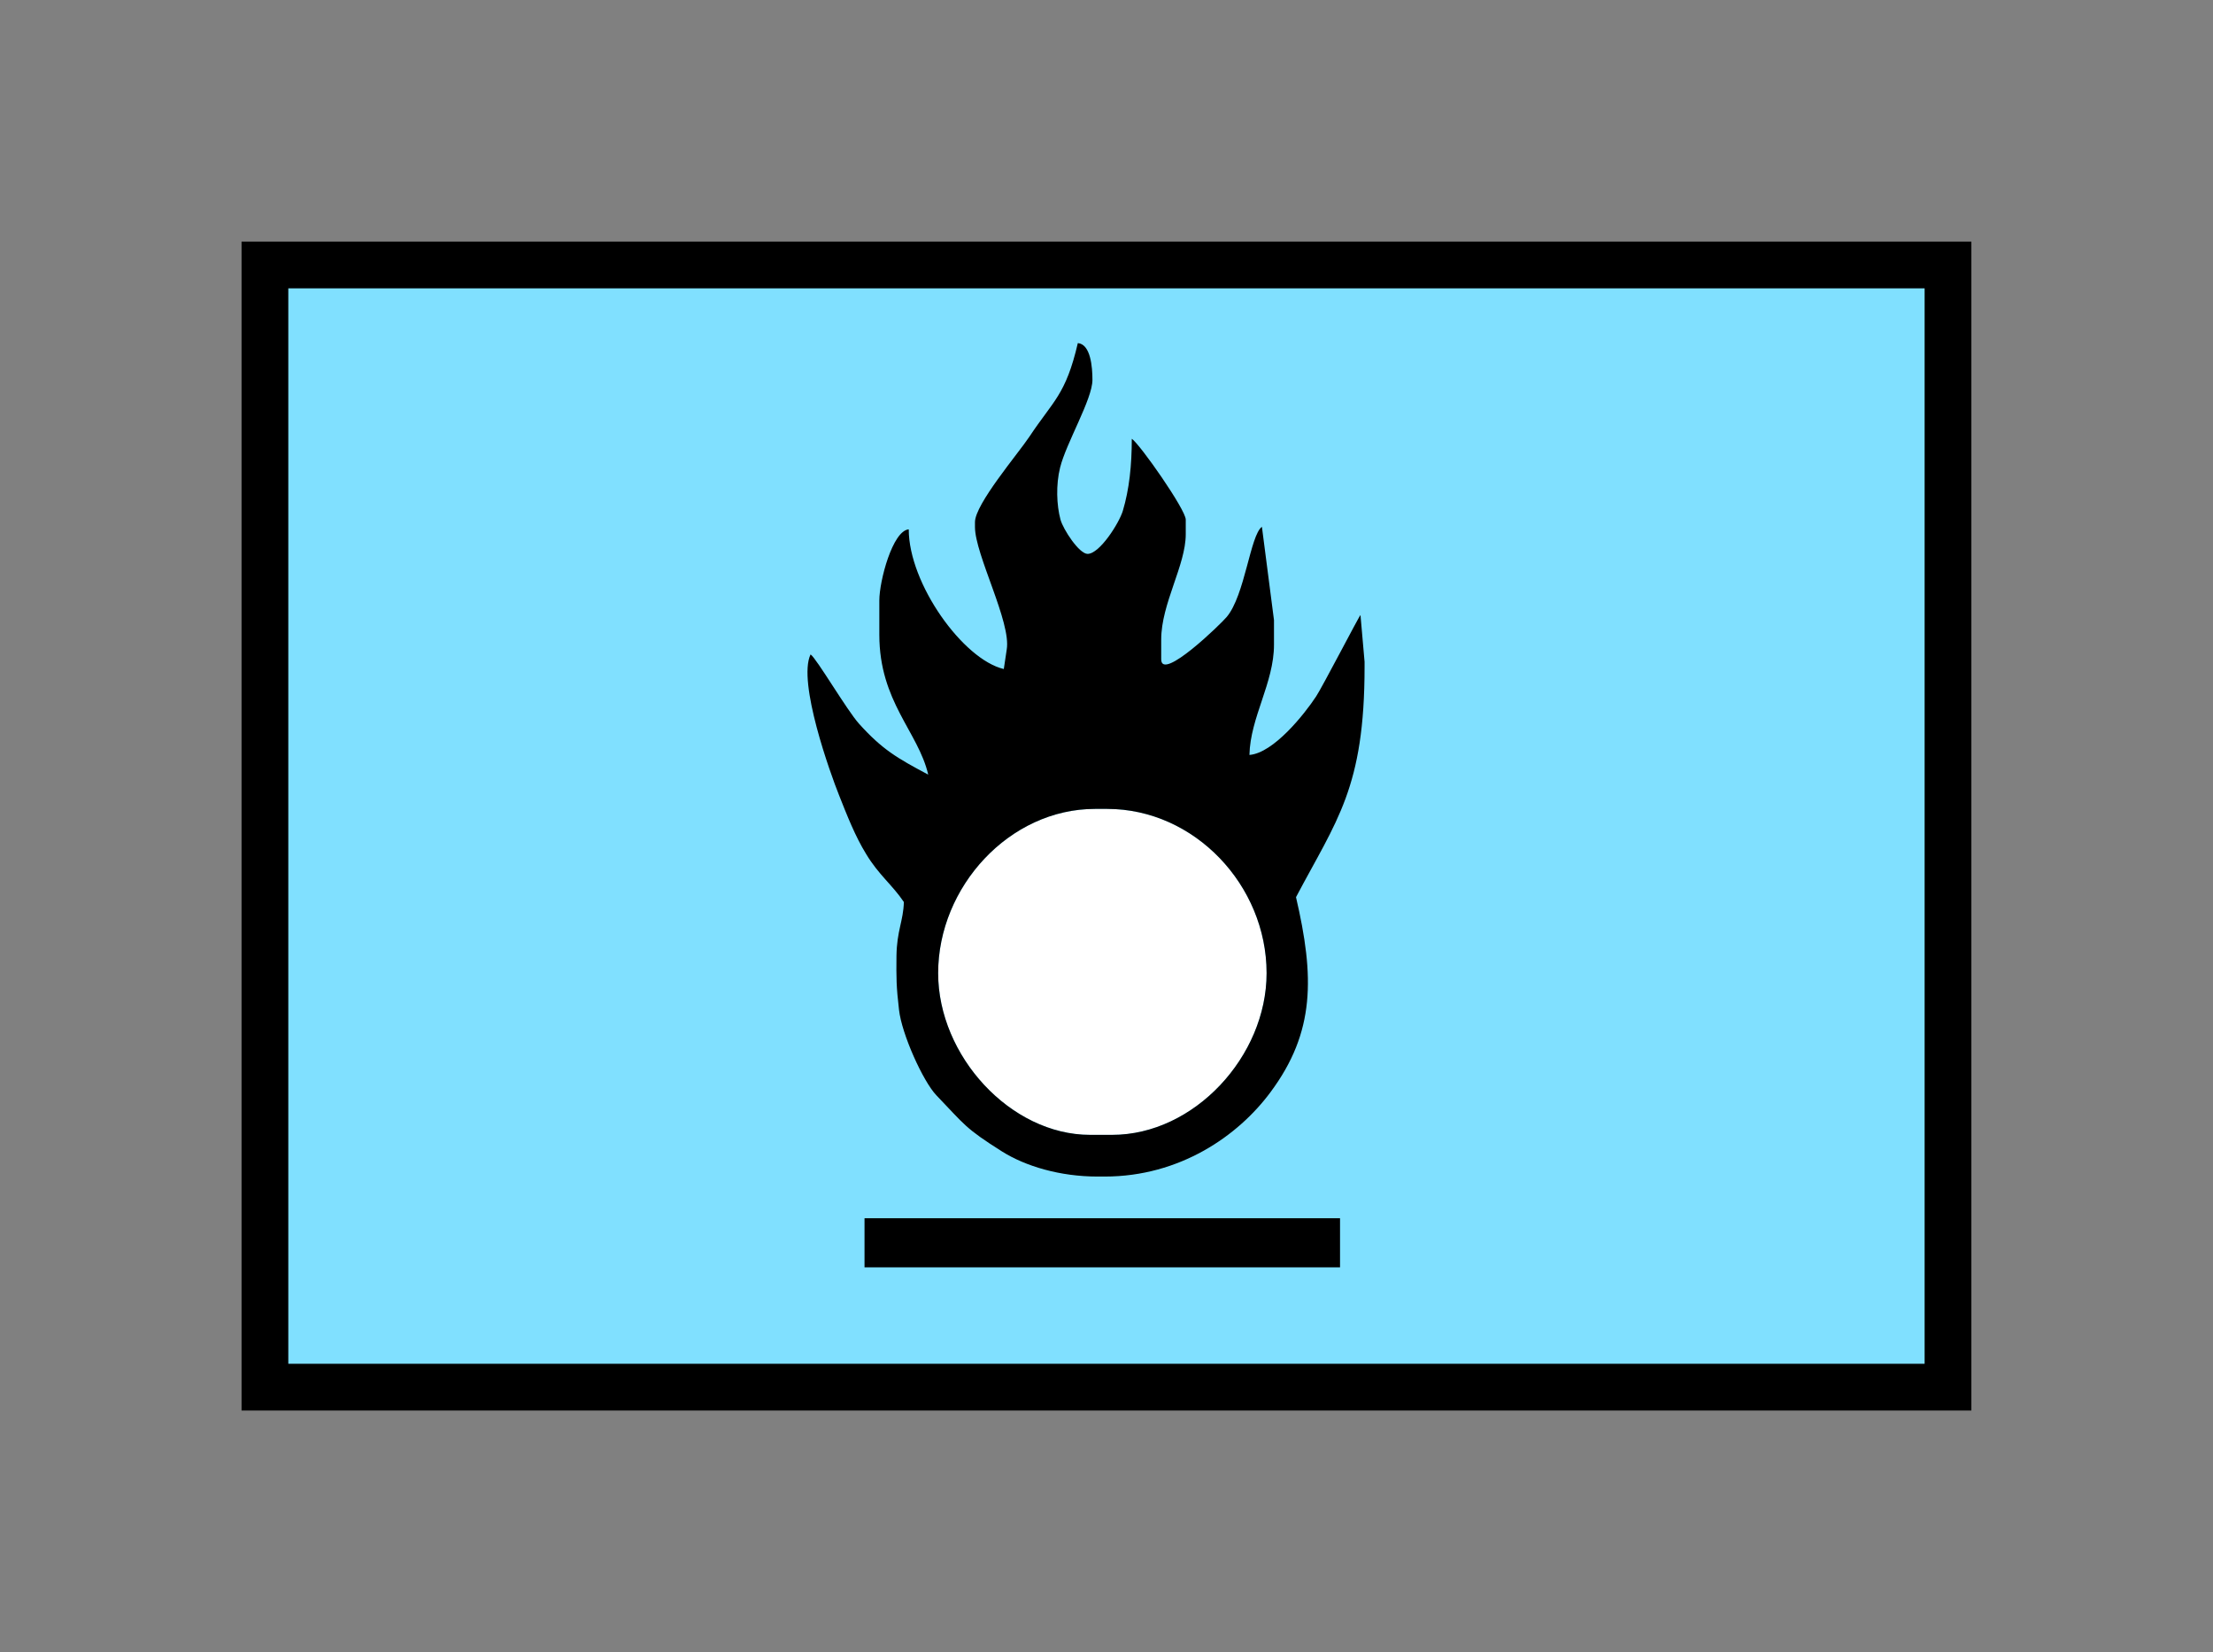 <?xml version="1.0" encoding="UTF-8" standalone="no"?>
<svg
   xmlns:dc="http://purl.org/dc/elements/1.1/"
   xmlns:cc="http://creativecommons.org/ns#"
   xmlns:rdf="http://www.w3.org/1999/02/22-rdf-syntax-ns#"
   xmlns:svg="http://www.w3.org/2000/svg"
   xmlns="http://www.w3.org/2000/svg"
   id="svg15"
   height="89.67mm"
   width="120.11mm"
   version="1.0">
  <rect width="100%" height="100%" fill="#808080" stroke="none"/>
  <defs
     id="defs3">
    <pattern
       y="0"
       x="0"
       height="6"
       width="6"
       patternUnits="userSpaceOnUse"
       id="EMFhbasepattern" />
  </defs>
  <path
     id="path5"
     d="  M 54.345,54.345   L 54.345,284.514   L 399.598,284.514   L 399.598,54.345   L 54.345,54.345   z "
     style="fill:#80e0ff;fill-rule:evenodd;fill-opacity:1;stroke:none;" />
  <path
     id="path7"
     d="  M 54.345,54.345   L 399.598,54.345   L 399.598,284.514   L 54.345,284.514   z "
     style="fill:none;stroke:#000000;stroke-width:9.59px;stroke-linecap:butt;stroke-linejoin:miter;stroke-miterlimit:10;stroke-dasharray:none;stroke-opacity:1;" />
  <path
     id="path9"
     d="  M 192.447,199.599   C 192.447,216.542 207.272,232.766 223.615,232.766   L 228.131,232.766   C 244.954,232.766 259.819,216.662 259.819,199.599   C 259.819,181.578 245.034,165.913 227.132,165.913   L 224.614,165.913   C 207.072,165.913 192.447,181.897 192.447,199.599   z "
     style="fill:#ffffff;fill-rule:evenodd;fill-opacity:1;stroke:none;" />
  <path
     id="path11"
     d="  M 192.447,199.599   C 192.447,181.897 207.072,165.913 224.614,165.913   L 227.132,165.913   C 245.034,165.913 259.819,181.578 259.819,199.599   C 259.819,216.662 244.954,232.766 228.131,232.766   L 223.615,232.766   C 207.272,232.766 192.447,216.542 192.447,199.599   z  M 223.096,113.606   C 221.378,113.606 218.101,108.611 217.541,106.573   C 216.742,103.616 216.582,99.42 217.461,95.904   C 218.7,90.869 224.095,81.878 224.095,77.922   C 224.095,75.284 223.735,70.609 221.098,70.369   C 218.62,81.039 216.063,82.157 211.148,89.59   C 208.83,93.066 199.999,103.416 199.999,107.092   L 199.999,108.091   C 199.999,113.766 207.471,127.632 206.512,133.226   L 205.913,137.222   C 197.561,135.264 186.413,119.72 186.413,108.571   C 183.096,108.851 180.379,119.16 180.379,123.156   L 180.379,130.189   C 180.379,143.935 188.371,150.089 190.409,158.88   C 184.015,155.484 180.978,153.726 176.223,148.451   C 173.705,145.654 167.472,134.984 166.273,134.225   C 163.556,139.899 170.389,158.8 172.107,163.076   C 173.745,167.232 175.464,171.588 177.661,175.144   C 180.219,179.42 183.056,181.498 185.414,185.014   C 185.294,188.97 183.975,190.808 183.895,196.083   C 183.855,200.558 183.855,202.317 184.415,207.112   C 184.974,212.107 189.33,221.737 192.047,224.614   C 198.001,230.808 197.881,231.328 205.593,236.203   C 210.389,239.2 217.421,241.317 225.134,241.317   L 226.612,241.317   C 242.037,241.317 253.985,232.966 260.618,224.015   C 269.809,211.667 269.649,200.319 265.853,184.015   C 274.204,168.191 279.919,161.638 279.919,136.743   L 279.919,135.744   L 279.08,126.153   C 278.88,126.193 271.247,140.938 269.969,142.856   C 267.571,146.493 261.257,154.445 256.302,154.844   C 256.462,147.132 261.337,140.099 261.337,132.227   L 261.337,127.192   L 258.86,108.051   C 256.462,109.77 255.383,122.117 251.627,126.553   C 250.548,127.871 238.201,139.899 238.201,135.224   L 238.201,131.188   C 238.201,123.796 243.236,115.963 243.236,109.57   L 243.236,106.573   C 243.236,104.535 233.845,91.108 232.167,89.99   C 232.167,95.464 231.647,100.379 230.329,104.775   C 229.569,107.292 225.573,113.606 223.096,113.606   z "
     style="fill:#000000;fill-rule:evenodd;fill-opacity:1;stroke:none;" />
  <path
     id="path13"
     d="  M 177.342,259.939   L 177.342,259.939   L 274.884,259.939   L 274.884,249.869   L 177.342,249.869   z "
     style="fill:#000000;fill-rule:evenodd;fill-opacity:1;stroke:none;" />
</svg>
